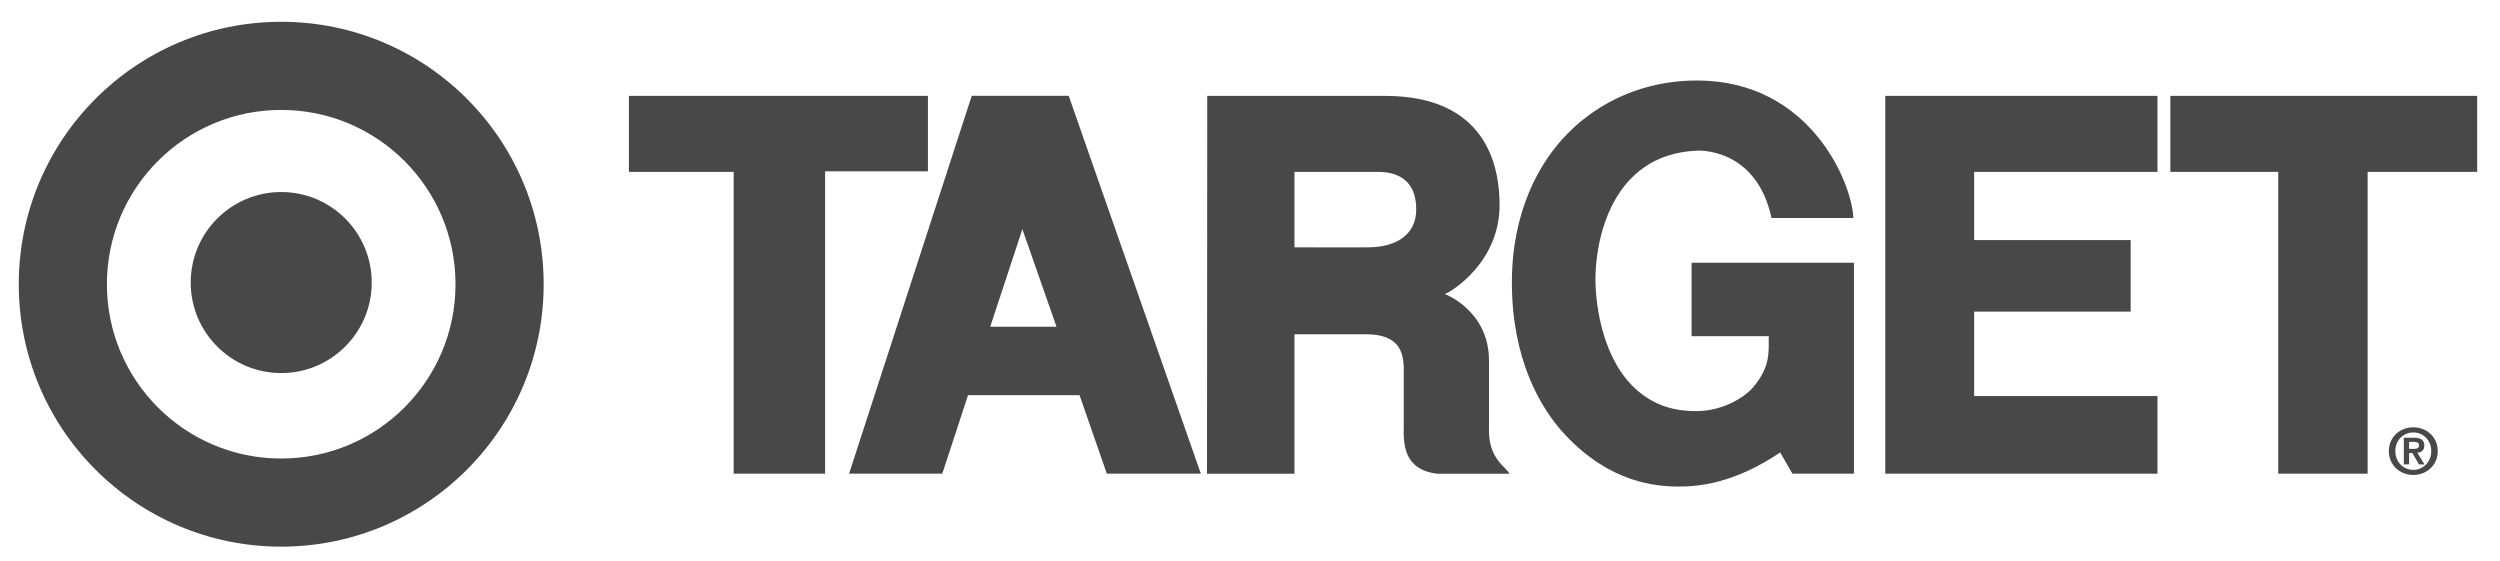 <svg width="165" height="37" viewBox="0 0 165 37" fill="none" xmlns="http://www.w3.org/2000/svg">
<g clip-path="url(#clip0_1344_7720)">
<path d="M18.56 24.622C21.859 24.622 24.534 21.946 24.534 18.648C24.534 15.349 21.859 12.674 18.56 12.674C15.262 12.674 12.587 15.349 12.587 18.648C12.587 21.946 15.262 24.622 18.56 24.622ZM18.56 30.263C24.914 30.263 30.064 25.112 30.064 18.758C30.064 12.405 24.914 7.255 18.56 7.255C12.207 7.255 7.056 12.405 7.056 18.758C7.056 25.112 12.207 30.263 18.56 30.263ZM1.239 18.758C1.239 9.192 8.994 1.438 18.56 1.438C28.126 1.438 35.882 9.192 35.882 18.758C35.882 28.325 28.126 36.079 18.56 36.079C8.994 36.079 1.239 28.325 1.239 18.758Z" fill="#484848"/>
<path d="M41.507 6.327H61.243V11.307H54.455V31.264H48.423V11.344H41.507V6.327Z" fill="#484848"/>
<path d="M90.968 11.344H85.435V16.323C85.435 16.323 89.751 16.338 90.397 16.323C92.131 16.287 93.471 15.513 93.471 13.815C93.471 11.968 92.333 11.344 90.968 11.344ZM79.679 6.327C79.679 6.327 84.218 6.327 91.392 6.327C98.051 6.327 98.973 10.883 98.973 13.539C98.973 17.394 95.653 19.331 95.358 19.405C95.358 19.405 98.273 20.493 98.273 23.795V28.443C98.273 30.307 99.417 30.823 99.619 31.265H94.86C92.591 31.008 92.629 29.2 92.647 28.167V24.165C92.591 23.188 92.296 22.098 90.249 22.062H85.435V31.265H79.662L79.679 6.327Z" fill="#484848"/>
<path d="M124.428 6.327V31.264H142.393V26.138H130.294V20.566H140.623V15.845H130.294V11.344H142.393V6.327H124.428Z" fill="#484848"/>
<path d="M143.243 11.344H150.363V31.264H156.264V11.344H163.494V6.327H143.243V11.344Z" fill="#484848"/>
<path d="M67.477 15.126L65.356 21.563H69.728L67.477 15.126ZM64.134 6.323H70.535L79.255 31.264H73.051L71.25 26.082H63.89L62.191 31.264H56.039L64.134 6.323Z" fill="#484848"/>
<path d="M122.362 17.339H111.646V22.189H116.736C116.726 23.188 116.884 24.184 115.688 25.585C115.28 26.063 113.886 27.133 111.939 27.133C110.298 27.133 109.118 26.664 108.094 25.795C105.832 23.873 105.299 20.285 105.299 18.408C105.299 16.047 106.239 10.183 112.012 9.942C112.012 9.942 115.906 9.691 116.92 14.387H122.324C122.214 12.007 119.446 5.323 112.012 5.312C109.447 5.309 106.191 6.081 103.495 8.781C101.542 10.736 99.784 14.02 99.784 18.647C99.784 23.667 101.632 26.93 103.322 28.721C106.287 31.869 109.276 32.112 110.833 32.112C112.068 32.112 114.43 31.928 117.492 29.862L118.303 31.263H122.362V17.339H122.362Z" fill="#484848"/>
<path d="M159.002 29.625H159.312C159.51 29.625 159.657 29.594 159.657 29.381C159.657 29.191 159.456 29.162 159.295 29.162H159.002V29.625ZM158.652 28.889H159.316C159.756 28.889 160.006 29.026 160.006 29.41C160.006 29.733 159.804 29.858 159.543 29.88L160.013 30.649H159.648L159.22 29.898H159.001V30.649H158.652V28.889H158.652ZM159.279 31.011C159.931 31.011 160.464 30.489 160.464 29.771C160.464 29.056 159.93 28.54 159.279 28.54C158.618 28.54 158.092 29.056 158.092 29.771C158.092 30.489 158.617 31.011 159.279 31.011ZM159.279 28.202C160.131 28.202 160.892 28.816 160.892 29.771C160.892 30.729 160.131 31.347 159.279 31.347C158.425 31.347 157.664 30.729 157.664 29.771C157.663 28.816 158.424 28.202 159.279 28.202Z" fill="#484848"/>
</g>
<defs>
<clipPath id="clip0_1344_7720">
<rect width="163.714" height="36" fill="white" transform="translate(0.554 0.542)"/>
</clipPath>
</defs>
</svg>
